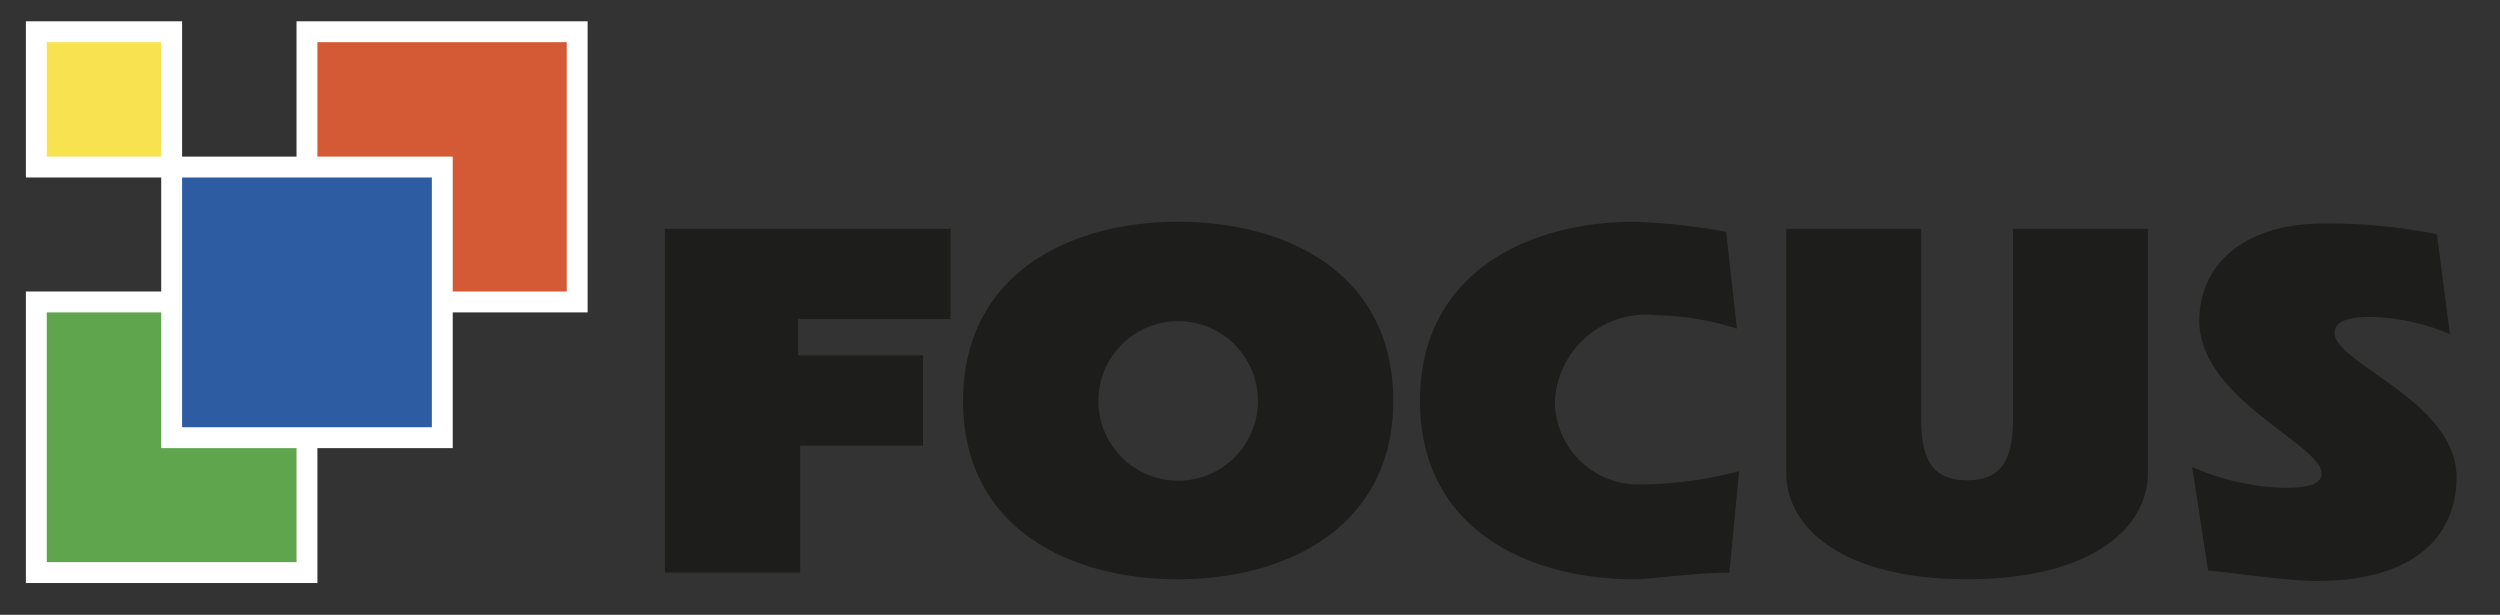 <svg xmlns="http://www.w3.org/2000/svg" viewBox="0 0 59.86 14.72"><rect x="0" y="0" width="59.86" height="14.72" fill="#333333" stroke="none"/><defs><style>.cls-1{fill:#f8e250;}.cls-1,.cls-2,.cls-3,.cls-4{stroke:#fff;stroke-width:0.5px;}.cls-2{fill:#d35a34;}.cls-3{fill:#5ea54d;}.cls-4{fill:#2d5ca2;}.cls-5{fill:#1d1d1b;}</style></defs><g id="TAPA"><g id="logo"><rect class="cls-1" x="0.87" y="0.76" width="3.24" height="3.24"/><rect class="cls-2" x="7.35" y="0.76" width="6.47" height="6.47"/><rect class="cls-3" x="0.87" y="7.23" width="6.48" height="6.48"/><rect class="cls-4" x="4.11" y="4" width="6.48" height="6.48"/><polygon class="cls-5" points="22.1 8.51 22.1 10.67 19.16 10.67 19.16 13.71 15.92 13.71 15.92 5.48 22.76 5.48 22.76 7.64 19.11 7.64 19.11 8.51 22.1 8.51"/><path class="cls-5" d="M26.3,9.6a1.91,1.91,0,1,0,3.82,0,1.91,1.91,0,1,0-3.82,0Zm7.06,0c0,3-2.53,4.27-5.15,4.27s-5.15-1.24-5.15-4.27,2.53-4.29,5.15-4.29,5.15,1.24,5.15,4.29"/><path class="cls-5" d="M41.41,13.71c-.76,0-1.92.16-2.26.16C36.53,13.87,34,12.63,34,9.6s2.53-4.29,5.15-4.29a15.4,15.4,0,0,1,2.18.24l.26,2.32a6.58,6.58,0,0,0-1.9-.32A2.19,2.19,0,0,0,37.23,9.6a2,2,0,0,0,1.92,2,9.43,9.43,0,0,0,2.49-.32Z"/><path class="cls-5" d="M46,5.48V10c0,.89.19,1.5,1.1,1.5s1.1-.61,1.1-1.5V5.48h3.23v5.85c0,1.28-1.31,2.54-4.33,2.54s-4.33-1.26-4.33-2.54V5.48Z"/><path class="cls-5" d="M58.66,8a5.12,5.12,0,0,0-1.87-.41c-.25,0-.89,0-.89.38,0,.74,2.92,1.63,2.92,3.46,0,1.18-.75,2.48-3.35,2.48-.67,0-1.73-.16-2.6-.25l-.38-2.48a5.82,5.82,0,0,0,2.19.5c.27,0,.91,0,.91-.34,0-.7-2.93-1.79-2.93-3.66,0-1.29,1-2.33,3-2.33a13.33,13.33,0,0,1,2.69.26Z"/></g></g></svg>